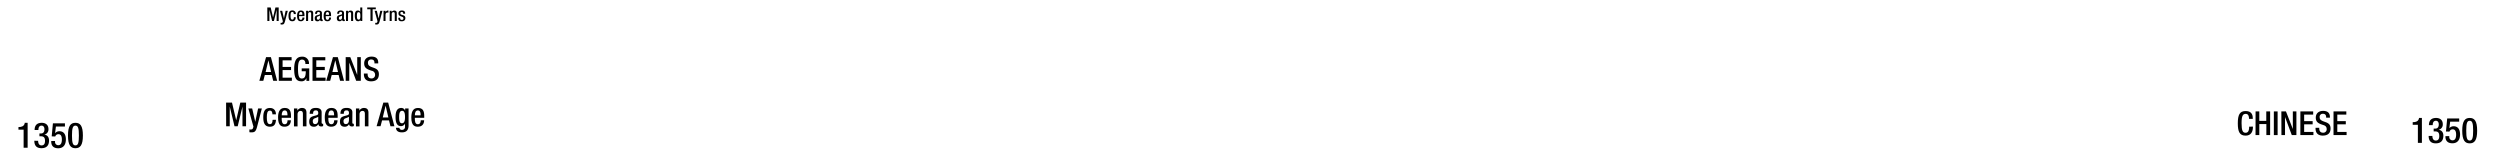 <svg xmlns="http://www.w3.org/2000/svg" viewBox="0 0 1847.91 114"><title>bc1350text</title><g id="YEARS"><g id="Right"><path d="M1787.21,105.59V92.23h-3.82V90.3h.29c1.77,0,3.79-.44,4.34-2.75v-.37h2.16v18.41Z"/><path d="M1797.93,100.47c0,1.61.54,3.41,2.52,3.41s2.57-1.48,2.57-3.3c0-2.29-.73-3.44-3-3.44h-1.14V95.06H1800c2,0,2.65-1.35,2.65-3.14,0-1.33-.59-2.66-2.13-2.66-1.82,0-2.34,1.57-2.34,3.23h-2.81c0-3.46,1.77-5.31,5.31-5.31,2.21,0,4.94,1,4.94,4.71a3.9,3.9,0,0,1-2.94,4V96c1.9.18,3.36,1.66,3.36,4.26,0,3.67-1.8,5.7-5.62,5.7-3.33,0-5.25-1.64-5.25-5.49Z"/><path d="M1807.62,100.63h2.81v.49a2.35,2.35,0,0,0,2.42,2.6c2.08,0,2.63-2,2.63-4.18s-.58-3.93-2.48-3.93a2.35,2.35,0,0,0-2.41,1.69l-2.63-.1.91-9.65h8.87v2.37h-6.66l-.6,4.83,0,0a4.08,4.08,0,0,1,3.1-1.43c3.85,0,4.81,3.25,4.81,6.09,0,3.69-1.69,6.5-5.67,6.5-3.3,0-5.15-1.69-5.15-4.94Z"/><path d="M1825.51,87.18c3.54,0,5.51,2.21,5.51,9.39s-2,9.39-5.51,9.39-5.51-2.21-5.51-9.39S1822,87.18,1825.51,87.18Zm0,16.7c2,0,2.55-2,2.55-7.31s-.55-7.31-2.55-7.31-2.55,2-2.55,7.31S1823.51,103.88,1825.51,103.88Z"/></g><g id="left"><path d="M17.46,109.19V95.83H13.64V93.9h.29c1.77,0,3.79-.44,4.34-2.75v-.37h2.16v18.41Z"/><path d="M28.18,104.07c0,1.61.54,3.41,2.52,3.41s2.57-1.49,2.57-3.31c0-2.28-.73-3.43-3-3.43H29.14V98.66H30.2c2,0,2.66-1.35,2.66-3.14,0-1.33-.6-2.66-2.14-2.66-1.82,0-2.34,1.56-2.34,3.23h-2.8c0-3.46,1.76-5.31,5.3-5.31,2.21,0,4.94,1,4.94,4.71a3.9,3.9,0,0,1-2.94,4v.08c1.9.18,3.36,1.66,3.36,4.26,0,3.67-1.8,5.7-5.62,5.7-3.33,0-5.25-1.64-5.25-5.49Z"/><path d="M37.87,104.23h2.81v.49a2.35,2.35,0,0,0,2.42,2.6c2.08,0,2.63-2,2.63-4.19s-.58-3.92-2.48-3.92a2.34,2.34,0,0,0-2.41,1.69l-2.63-.11.91-9.64H48v2.36H41.33l-.6,4.84.06.05A4,4,0,0,1,43.88,97c3.85,0,4.81,3.25,4.81,6.09,0,3.69-1.69,6.5-5.67,6.5-3.3,0-5.15-1.69-5.15-4.94Z"/><path d="M55.76,90.78c3.54,0,5.51,2.21,5.51,9.39s-2,9.39-5.51,9.39-5.51-2.21-5.51-9.39S52.22,90.78,55.76,90.78Zm0,16.7c2,0,2.55-2,2.55-7.31s-.55-7.31-2.55-7.31-2.55,2-2.55,7.31S53.76,107.48,55.76,107.48Z"/></g></g><g id="Text"><g id="Chinese"><path d="M1665.28,93.58V94c0,3.16-1.3,6.25-5.39,6.25-4.41,0-5.78-2.84-5.78-9.09s1.37-9.09,5.8-9.09c5,0,5.27,3.65,5.27,5.49v.31h-2.79v-.29c0-1.64-.49-3.48-2.5-3.41s-3,1.28-3,6.91.91,7.06,3,7.06c2.35,0,2.6-2.57,2.6-4.21v-.3Z"/><path d="M1667.24,82.36H1670v7h5.15v-7H1678v17.5h-2.79V91.72H1670v8.14h-2.79Z"/><path d="M1680.74,82.36h2.79v17.5h-2.79Z"/><path d="M1686.3,82.36h3.4l5.08,13h0v-13h2.64v17.5h-3.4L1689,86.48h0V99.86h-2.64Z"/><path d="M1700.36,82.36h9.46v2.35h-6.67v4.85h6.28v2.36h-6.28V97.5H1710v2.36h-9.66Z"/><path d="M1714.3,94.44v.44c0,2.13,1,3.21,2.87,3.21a2.5,2.5,0,0,0,2.64-2.55c0-1.83-.93-2.64-2.5-3.11l-1.91-.66c-2.55-1-3.65-2.3-3.65-4.8,0-3.19,2.18-5,5.44-5,4.49,0,5,2.79,5,4.6V87h-2.79v-.37c0-1.6-.69-2.53-2.45-2.53a2.24,2.24,0,0,0-2.35,2.53c0,1.49.76,2.25,2.62,3l1.89.69c2.47.88,3.55,2.2,3.55,4.63,0,3.73-2.26,5.27-5.79,5.27-4.33,0-5.31-2.89-5.31-5.34v-.42Z"/><path d="M1724.86,82.36h9.46v2.35h-6.67v4.85h6.28v2.36h-6.28V97.5h6.87v2.36h-9.66Z"/></g><g id="Ageans"><g id="Title"><g id="small-2" data-name="small"><path d="M197.58,5.5h2.49l1.76,7.41h0L203.6,5.5H206v10h-1.52V7.18h0l-2,8.32h-1.35l-2-8.32h0V15.5h-1.51Z"/><path d="M208.59,8l1.31,5.66h0L211.13,8h1.58l-2.07,7.82c-.6,2.06-1.06,2.34-2.63,2.3a3.15,3.15,0,0,1-.61-.06v-1.2a2.09,2.09,0,0,0,.49.05c.52,0,.86-.1,1-.59l.19-.61L207,8Z"/><path d="M218.63,12.75c-.11,1.81-.7,2.95-2.57,2.95-2.19,0-2.8-1.61-2.8-4s.61-4,2.8-4a2.43,2.43,0,0,1,2.59,2.7h-1.51c0-.7-.19-1.62-1.08-1.58-1.08,0-1.29,1.17-1.29,2.84s.21,2.85,1.29,2.85c.84,0,1.15-.69,1.15-1.83Z"/><path d="M221.07,11.93v.43c0,1,.12,2.3,1.26,2.3s1.2-1.22,1.2-1.68H225a2.48,2.48,0,0,1-2.64,2.72c-1.24,0-2.76-.37-2.76-3.86,0-2,.43-4.07,2.78-4.07,2.1,0,2.66,1.27,2.66,3.36v.8Zm2.42-1v-.4c0-1-.31-1.69-1.16-1.69s-1.26,1-1.26,1.94v.15Z"/><path d="M226.25,8h1.43v.89h0a2.15,2.15,0,0,1,1.93-1.08c1.15,0,1.88.52,1.88,2V15.5H230V10.33c0-1-.27-1.36-1.05-1.36-.62,0-1.21.46-1.21,1.47V15.5h-1.51Z"/><path d="M237.93,13.93c0,.28.16.53.39.53a.57.57,0,0,0,.25,0v1a1.58,1.58,0,0,1-.74.18c-.67,0-1.23-.26-1.28-1h0a2,2,0,0,1-1.88,1.11c-1.22,0-2-.66-2-2.12a2.08,2.08,0,0,1,1.75-2.37l1.18-.32c.54-.15.88-.31.88-1s-.24-1.12-1-1.12c-1,0-1.15.72-1.15,1.45h-1.43c0-1.61.66-2.48,2.65-2.48,1.33,0,2.4.52,2.4,1.85Zm-1.43-2.41a11.23,11.23,0,0,1-1.68.7,1.23,1.23,0,0,0-.62,1.22c0,.63.31,1.14.94,1.14.91,0,1.36-.68,1.36-1.8Z"/><path d="M240.77,11.93v.43c0,1,.12,2.3,1.26,2.3s1.2-1.22,1.2-1.68h1.43A2.48,2.48,0,0,1,242,15.7c-1.23,0-2.76-.37-2.76-3.86,0-2,.44-4.07,2.79-4.07,2.1,0,2.66,1.27,2.66,3.36v.8Zm2.42-1v-.4c0-1-.31-1.69-1.16-1.69s-1.26,1-1.26,1.94v.15Z"/><path d="M254.25,13.93c0,.28.17.53.39.53a.54.54,0,0,0,.25,0v1a1.55,1.55,0,0,1-.74.18c-.67,0-1.23-.26-1.27-1h0A2,2,0,0,1,251,15.7c-1.22,0-2-.66-2-2.12a2.08,2.08,0,0,1,1.75-2.37l1.18-.32c.55-.15.88-.31.88-1s-.24-1.12-1-1.12c-1,0-1.14.72-1.14,1.45h-1.43c0-1.61.66-2.48,2.64-2.48,1.34,0,2.4.52,2.4,1.85Zm-1.43-2.41a11.23,11.23,0,0,1-1.68.7,1.25,1.25,0,0,0-.62,1.22c0,.63.31,1.14.94,1.14.91,0,1.36-.68,1.36-1.8Z"/><path d="M255.79,8h1.43v.89h0a2.15,2.15,0,0,1,1.93-1.08c1.15,0,1.88.52,1.88,2V15.5h-1.51V10.33c0-1-.27-1.36-1.06-1.36-.61,0-1.2.46-1.2,1.47V15.5h-1.51Z"/><path d="M266.37,14.58h0a1.62,1.62,0,0,1-1.66,1.12c-1.75,0-2.46-1.49-2.46-4.07,0-3.34,1.17-3.86,2.32-3.86a1.73,1.73,0,0,1,1.71,1.08h0V5.5h1.51v10h-1.43ZM265,9c-.85,0-1.18.7-1.18,2.73,0,1.71.21,2.79,1.28,2.79s1.27-1.05,1.27-2.67C266.37,10,266.18,9,265,9Z"/><path d="M273.83,6.84h-2.38V5.5h6.32V6.84h-2.34V15.5h-1.6Z"/><path d="M278.55,8l1.3,5.66h0L281.09,8h1.58l-2.07,7.82c-.61,2.06-1.07,2.34-2.64,2.3a3.05,3.05,0,0,1-.6-.06v-1.2a2,2,0,0,0,.49.05c.52,0,.86-.1,1-.59l.2-.61L276.93,8Z"/><path d="M283.51,8H285V9.14h0a1.85,1.85,0,0,1,1.75-1.37.89.89,0,0,1,.36.05V9.36a2.18,2.18,0,0,0-.63-.08c-.68,0-1.51.31-1.51,1.71V15.5h-1.51Z"/><path d="M288.06,8h1.43v.89h0a2.15,2.15,0,0,1,1.93-1.08c1.15,0,1.88.52,1.88,2V15.5h-1.51V10.33c0-1-.27-1.36-1.06-1.36-.61,0-1.2.46-1.2,1.47V15.5h-1.51Z"/><path d="M298,10.16V10c0-.61-.21-1.17-1-1.17-.61,0-1.08.27-1.08,1s.26.82,1.06,1.1l1,.34a2,2,0,0,1,1.64,2.17c0,1.61-1.19,2.3-2.71,2.3-1.9,0-2.48-.89-2.48-2.34v-.28h1.35v.23c0,.89.29,1.35,1.18,1.35s1.23-.42,1.23-1.11a1.09,1.09,0,0,0-.83-1.1L296.15,12a2,2,0,0,1-1.61-2.17c0-1.41,1-2.07,2.58-2.07,1.92,0,2.35,1.12,2.35,2.06v.33Z"/></g><g id="large-2" data-name="large"><path d="M196.67,42.24h3.58l4.61,17.5h-2.92l-1.07-4.29h-5.13l-1.12,4.29H191.7Zm3.73,11-2-8.62h0l-2.08,8.62Z"/><path d="M206.08,42.24h9.46V44.6h-6.66v4.85h6.27V51.8h-6.27v5.59h6.86v2.35h-9.66Z"/><path d="M226.52,57.71h-.05a3.64,3.64,0,0,1-3.83,2.37c-3.82,0-5.19-2.84-5.19-9.09s1.76-9.09,5.81-9.09A4.77,4.77,0,0,1,228.38,47v.32h-2.65v-.42c0-1.3-.54-2.84-2.45-2.84s-3,1.32-3,6.91.93,7.06,2.82,7.06c2.13,0,2.92-1.52,2.92-5.35H223v-2.1h5.58v9.21h-2.1Z"/><path d="M231,42.24h9.46V44.6h-6.66v4.85h6.27V51.8h-6.27v5.59h6.86v2.35H231Z"/><path d="M246.11,42.24h3.58l4.61,17.5h-2.92l-1.07-4.29h-5.13l-1.12,4.29h-2.92Zm3.73,11-2-8.62h-.05l-2.08,8.62Z"/><path d="M255.52,42.24h3.41l5.07,13h.05v-13h2.65v17.5h-3.41l-5.07-13.38h-.05V59.74h-2.65Z"/><path d="M271.74,54.33v.44c0,2.13,1,3.21,2.87,3.21a2.51,2.51,0,0,0,2.64-2.55,2.93,2.93,0,0,0-2.49-3.11l-1.92-.67c-2.55-1-3.65-2.3-3.65-4.8,0-3.18,2.18-5,5.44-5,4.49,0,4.95,2.79,4.95,4.61v.39h-2.79v-.37c0-1.59-.69-2.52-2.45-2.52A2.23,2.23,0,0,0,272,46.53c0,1.5.76,2.26,2.62,3l1.89.68c2.47.89,3.55,2.21,3.55,4.64,0,3.72-2.26,5.26-5.78,5.26-4.34,0-5.32-2.89-5.32-5.34v-.41Z"/><path d="M167.12,75.83h4.36l3.09,13h.05l3-13h4.26v17.5h-2.65V78.77h0L175.7,93.33h-2.36l-3.52-14.56h0V93.33h-2.65Z"/><path d="M186.4,80.15l2.28,9.9h0l2.11-9.9h2.77L190,93.82c-1,3.6-1.86,4.09-4.61,4a5.33,5.33,0,0,1-1.05-.1V95.63a3.11,3.11,0,0,0,.86.1c.9,0,1.49-.17,1.78-1l.35-1.08-3.75-13.47Z"/><path d="M204,88.53c-.2,3.16-1.23,5.14-4.51,5.14-3.82,0-4.9-2.82-4.9-6.93s1.08-6.94,4.9-6.94S204,82.91,204,84.53h-2.64c0-1.22-.32-2.84-1.89-2.77-1.89,0-2.25,2.06-2.25,5s.36,5,2.25,5c1.47,0,2-1.2,2-3.18Z"/><path d="M208.23,87.08v.76c0,1.76.22,4,2.21,4s2.1-2.13,2.1-2.94H215c0,3-1.76,4.75-4.63,4.75-2.16,0-4.83-.63-4.83-6.74,0-3.45.76-7.13,4.88-7.13,3.68,0,4.66,2.23,4.66,5.88v1.4Zm4.24-1.81v-.71c0-1.67-.54-2.94-2-2.94-1.67,0-2.21,1.66-2.21,3.38v.27Z"/><path d="M217.29,80.15h2.5v1.54h.08a3.77,3.77,0,0,1,3.38-1.89c2,0,3.28.91,3.28,3.58v10h-2.64v-9c0-1.77-.47-2.38-1.84-2.38-1.08,0-2.11.81-2.11,2.57v8.85h-2.65Z"/><path d="M237.73,90.58c0,.5.29.94.68.94a1,1,0,0,0,.45-.08v1.72a2.86,2.86,0,0,1-1.3.32c-1.18,0-2.16-.47-2.23-1.74h-.05A3.41,3.41,0,0,1,232,93.67c-2.13,0-3.43-1.15-3.43-3.7,0-2.94,1.3-3.55,3.07-4.14l2.06-.56c.95-.27,1.54-.54,1.54-1.69s-.42-2-1.81-2c-1.77,0-2,1.25-2,2.52h-2.5c0-2.82,1.15-4.34,4.63-4.34,2.33,0,4.19.91,4.19,3.24Zm-2.5-4.21a21.71,21.71,0,0,1-2.94,1.23,2.16,2.16,0,0,0-1.08,2.13c0,1.1.54,2,1.64,2,1.6,0,2.38-1.17,2.38-3.13Z"/><path d="M242.7,87.08v.76c0,1.76.22,4,2.21,4s2.1-2.13,2.1-2.94h2.5c0,3-1.76,4.75-4.63,4.75-2.15,0-4.83-.63-4.83-6.74,0-3.45.76-7.13,4.88-7.13,3.68,0,4.66,2.23,4.66,5.88v1.4Zm4.24-1.81v-.71c0-1.67-.54-2.94-2-2.94-1.67,0-2.21,1.66-2.21,3.38v.27Z"/><path d="M260.42,90.58c0,.5.29.94.68.94a1,1,0,0,0,.44-.08v1.72a2.83,2.83,0,0,1-1.3.32c-1.17,0-2.15-.47-2.23-1.74H258a3.39,3.39,0,0,1-3.28,1.93c-2.13,0-3.43-1.15-3.43-3.7,0-2.94,1.3-3.55,3.06-4.14l2.06-.56c1-.27,1.55-.54,1.55-1.69s-.42-2-1.82-2c-1.76,0-2,1.25-2,2.52h-2.5c0-2.82,1.16-4.34,4.64-4.34,2.32,0,4.19.91,4.19,3.24Zm-2.5-4.21A22.26,22.26,0,0,1,255,87.6a2.16,2.16,0,0,0-1.08,2.13c0,1.1.54,2,1.64,2,1.59,0,2.38-1.17,2.38-3.13Z"/><path d="M263.11,80.15h2.5v1.54h.07a3.77,3.77,0,0,1,3.38-1.89c2,0,3.29.91,3.29,3.58v10H269.7v-9c0-1.77-.47-2.38-1.84-2.38-1.08,0-2.11.81-2.11,2.57v8.85h-2.64Z"/><path d="M283.35,75.83h3.57l4.61,17.5h-2.92L287.54,89h-5.13l-1.12,4.29h-2.92Zm3.72,11-2-8.62H285l-2.08,8.62Z"/><path d="M295.23,94.46A1.72,1.72,0,0,0,297.14,96a2.18,2.18,0,0,0,2.23-2.47V91.42h-.05a3.19,3.19,0,0,1-3,1.81c-3.06,0-3.94-3-3.94-6.64,0-2.89.44-6.79,4.19-6.79a2.93,2.93,0,0,1,2.89,2h0V80.15H302V92.69c0,3.21-1.38,5.15-4.93,5.15-3.92,0-4.36-2.3-4.36-3.38Zm1.86-3.34c2.06,0,2.28-2.59,2.28-4.68s-.27-4.53-2.11-4.53-2.23,2-2.23,4.41C295,88.58,295.13,91.12,297.09,91.12Z"/><path d="M306.64,87.08v.76c0,1.76.23,4,2.21,4S311,89.73,311,88.92h2.5c0,3-1.77,4.75-4.63,4.75-2.16,0-4.83-.63-4.83-6.74,0-3.45.76-7.13,4.87-7.13,3.68,0,4.66,2.23,4.66,5.88v1.4Zm4.24-1.81v-.71c0-1.67-.54-2.94-2-2.94-1.67,0-2.21,1.66-2.21,3.38v.27Z"/></g></g></g></g></svg>